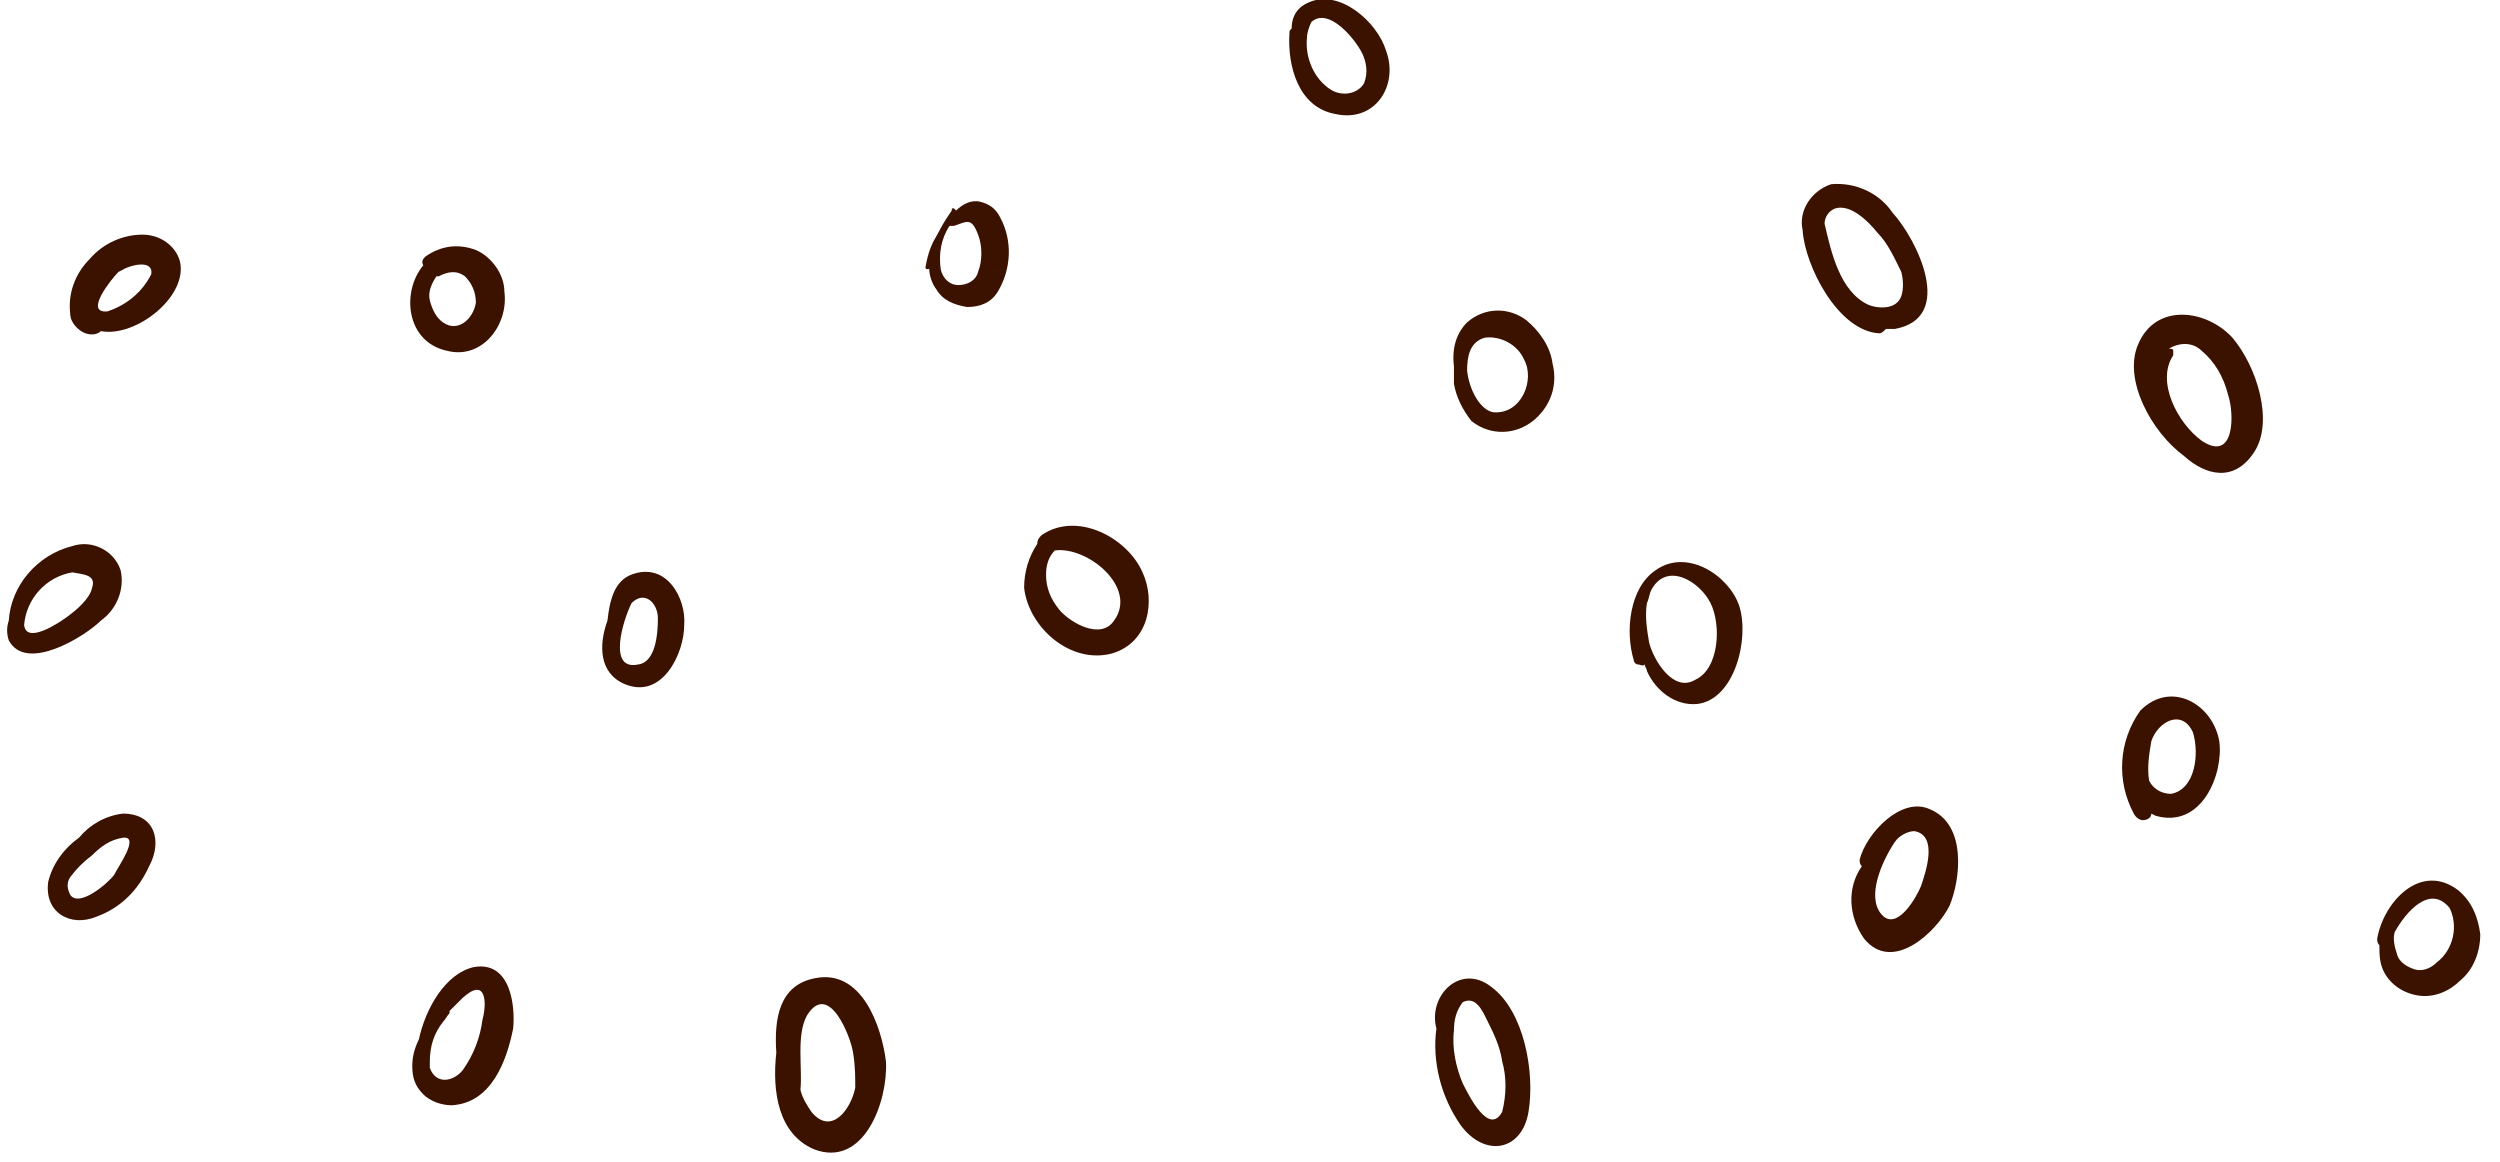<?xml version="1.0" encoding="UTF-8"?>
<svg width="114px" height="53px" viewBox="0 0 114 53" version="1.1" xmlns="http://www.w3.org/2000/svg" xmlns:xlink="http://www.w3.org/1999/xlink">
    <!-- Generator: Sketch 52.3 (67297) - http://www.bohemiancoding.com/sketch -->
    <title>seeds1</title>
    <desc>Created with Sketch.</desc>
    <g id="Page-1" stroke="none" stroke-width="1" fill="none" fill-rule="evenodd">
        <g id="buns_upper" transform="translate(-96, -15)" fill="#3B1100">
            <g id="seeds1" transform="translate(96, 14)">
                <path d="M63.2,3.3 C62.8,2 61.1,0.5 59.7,1.1 C59.2,1.3 58.9,1.7 58.9,2.3 C58.8,2.4 58.8,2.4 58.8,2.5 C58.7,4 59.2,5.9 60.9,6.2 C62.7,6.6 63.8,4.9 63.2,3.3 Z M62.2,4.8 C61.9,5.3 61.2,5.4 60.7,5.1 C59.9,4.6 59.5,3.6 59.6,2.7 C59.6,2.5 59.7,2.2 59.8,2 C60.6,1.3 61.8,2.8 62.1,3.4 C62.3,3.8 62.4,4.3 62.2,4.8 Z" id="Shape_49_" fill-rule="nonzero"></path>
                <path d="M69.6,15.6 C68.8,15 67.7,15 66.9,15.7 C66.4,16.2 66.2,16.9 66.3,17.7 C66.3,17.9 66.3,18.1 66.3,18.3 L66.3,18.4 C66.3,18.4 66.3,18.5 66.3,18.5 C66.4,19.1 66.7,19.7 67.1,20.2 C68.1,21 69.5,20.8 70.3,19.8 C70.8,19.2 71,18.4 70.8,17.6 C70.7,16.8 70.2,16.1 69.6,15.6 Z M68.1,19.8 C67.5,19.7 67,18.8 66.9,17.9 C66.9,17.3 67,16.6 67.7,16.4 C68.4,16.3 69.2,16.7 69.5,17.4 C70,18.3 69.4,19.9 68.1,19.8 Z" id="Shape_50_" fill-rule="nonzero"></path>
                <path d="M52.1,27.1 C51.4,25.5 49.1,24.3 47.5,25.4 C47.4,25.5 47.3,25.6 47.3,25.8 C46.9,26.4 46.7,27.1 46.7,27.8 C46.9,29.6 48.8,31.3 50.7,30.8 C52.4,30.3 52.7,28.4 52.1,27.1 Z M50.8,29.3 C50.2,30.2 48.8,29.4 48.3,28.8 C47.9,28.3 47.7,27.8 47.7,27.2 C47.7,26.8 47.8,26.4 48.1,26.1 C49.6,25.9 51.9,27.8 50.8,29.3 Z" id="Shape_51_" fill-rule="nonzero"></path>
                <path d="M45.6,10.9 C45.4,10.5 45.1,10.3 44.7,10.2 C44.3,10.1 43.9,10.3 43.6,10.6 C43.6,10.6 43.5,10.5 43.5,10.5 C43.4,10.5 43.4,10.5 43.4,10.6 C42.7,11.6 41.9,13.1 42.7,14.2 C43,14.7 43.5,14.9 44.1,15 C44.7,15 45.2,14.8 45.5,14.3 C46.1,13.3 46.2,12 45.6,10.9 Z M44.6,13.4 C44.5,13.8 44.1,14 43.7,14 C43.3,14 43,13.7 42.9,13.3 C42.8,12.6 42.9,11.9 43.3,11.3 C43.4,11.3 43.4,11.3 43.5,11.3 C44.1,11.1 44.3,10.9 44.6,11.7 C44.8,12.2 44.8,12.9 44.6,13.4 Z" id="Shape_52_" fill-rule="nonzero"></path>
                <path d="M43,11.4 C42.5,11.9 42.3,12.6 42.2,13.2 C42.2,13.3 42.4,13.3 42.4,13.2 C42.5,12.5 42.7,11.9 43,11.4 C43,11.3 43,11.3 43,11.4 Z" id="Path_111_"></path>
                <path d="M23,14.3 C23,13.5 22.4,12.7 21.7,12.4 C20.9,12.1 20.1,12.2 19.4,12.7 C19.3,12.8 19.2,12.9 19.3,13.1 C18.3,14.3 18.5,16.6 20.4,17 C22,17.4 23.2,15.8 23,14.3 Z M20.2,15.7 C19.9,15.5 19.7,15.1 19.6,14.7 C19.5,14.3 19.7,13.9 19.9,13.6 L20,13.6 C20.4,13.4 20.8,13.3 21.2,13.6 C21.5,13.9 21.7,14.3 21.7,14.8 C21.6,15.5 20.9,16.2 20.2,15.7 Z" id="Shape_53_" fill-rule="nonzero"></path>
                <path d="M8.2,12.9 C8,12.2 7.3,11.7 6.5,11.7 C5.6,11.7 4.7,12.1 4.1,12.8 C3.4,13.5 3.1,14.4 3.2,15.3 C3.2,15.6 3.4,15.9 3.7,16.1 C4,16.3 4.4,16.3 4.6,16.1 C6.2,16.4 8.6,14.5 8.2,12.9 Z M4.9,15.2 C3.8,15.3 5.1,13.7 5.4,13.4 L5.6,13.3 C5.9,13.1 7,12.8 6.9,13.5 C6.5,14.3 5.8,14.9 4.9,15.2 Z" id="Shape_54_" fill-rule="nonzero"></path>
                <path d="M5.5,27 C5.2,26.1 4.2,25.6 3.3,25.9 C1.7,26.3 0.5,27.7 0.4,29.3 C0.3,29.6 0.3,29.9 0.4,30.2 C1.2,31.7 3.9,30 4.6,29.3 C5.3,28.8 5.7,27.9 5.5,27 Z M4.2,27.8 C4.1,28.3 3.5,28.8 3.1,29.1 C2.7,29.4 1.2,30.4 1.1,29.5 C1.2,28.3 2.1,27.3 3.3,27.1 C3.8,27.2 4.4,27.2 4.2,27.8 Z" id="Shape_55_" fill-rule="nonzero"></path>
                <path d="M5.6,38.1 C4.8,38.2 4.1,38.6 3.6,39.2 C2.9,39.7 2.4,40.4 2.2,41.2 C2,42.6 3.2,43.3 4.4,42.8 C5.5,42.4 6.3,41.6 6.8,40.5 C7.4,39.4 7.1,38.1 5.6,38.1 Z M5.2,40.9 C4.9,41.3 3.6,42.4 3.2,41.8 C3.1,41.6 3,41.3 3.2,41 C3.5,40.6 3.8,40.3 4.2,40 C4.6,39.6 5,39.3 5.6,39.2 C6.4,39.1 5.4,40.5 5.2,40.9 Z" id="Shape_56_" fill-rule="nonzero"></path>
                <path d="M28.8,27.2 C28,27.5 27.8,28.4 27.7,29.3 C27.3,30.4 27.3,31.7 28.5,32.2 C30.2,32.9 31.2,30.8 31.2,29.5 C31.3,28.3 30.4,26.6 28.8,27.2 Z M29.1,31.3 C27.7,31.6 28.4,29.3 28.8,28.5 C29.4,27.9 30,28.5 30,29.2 C30,29.9 29.9,31.2 29.1,31.3 Z" id="Shape_57_" fill-rule="nonzero"></path>
                <path d="M21.6,45.1 C20.3,45.4 19.4,47 19.1,48.4 C18.9,48.8 18.8,49.2 18.8,49.6 C18.8,50.1 18.9,50.5 19.3,50.9 C19.6,51.2 20.1,51.4 20.6,51.4 C22.4,51.3 23.1,49.4 23.4,47.9 C23.5,46.9 23.3,44.8 21.6,45.1 Z M22,47.5 C21.9,48.3 21.6,49.1 21.1,49.8 C20.7,50.3 19.9,50.5 19.6,49.7 C19.6,49.7 19.6,49.6 19.6,49.6 C19.6,49.5 19.6,49.5 19.6,49.4 C19.6,48.7 19.8,48.1 20.2,47.6 C20.3,47.5 20.4,47.3 20.5,47.2 C20.5,47.2 20.5,47.1 20.5,47.1 C20.7,46.9 20.9,46.7 21.1,46.5 C22.2,45.5 22.2,46.8 22,47.5 Z" id="Shape_58_" fill-rule="nonzero"></path>
                <path d="M40.4,49.4 C40.2,47.8 39.3,45.2 37.2,45.6 C35.5,45.9 35.3,47.5 35.4,49 C35.2,50.8 35.5,52.7 37.1,53.4 C39.4,54.3 40.5,51.2 40.4,49.4 Z M39,50.6 C38.8,51.6 37.9,52.8 37,51.7 C36.8,51.4 36.6,51.1 36.5,50.7 C36.6,49.7 36.3,48.2 36.8,47.3 C37.8,45.7 38.8,48.3 38.9,49 C39,49.6 39,50.1 39,50.6 Z" id="Shape_59_" fill-rule="nonzero"></path>
                <path d="M68,46 C66.6,44.9 65.1,46.4 65.5,47.9 C65.3,49.4 65.7,51 66.6,52.3 C67.7,53.8 69.4,53.5 69.7,51.7 C70,49.9 69.5,47.1 68,46 Z M68.5,51.7 C67.9,52.8 67,51 66.7,50.4 C66.4,49.7 66.2,48.8 66.3,48 C66.3,47.5 66.4,47.1 66.7,46.7 C67.3,46.4 67.6,47.1 67.8,47.5 C68.1,48.1 68.4,48.7 68.5,49.4 C68.7,50.1 68.7,50.9 68.5,51.7 Z" id="Shape_60_" fill-rule="nonzero"></path>
                <path d="M79.3,28.6 C78.8,27.2 76.9,26 75.5,27 C74.3,27.8 74.1,29.8 74.5,31.1 C74.5,31.2 74.6,31.3 74.7,31.3 C74.8,31.3 74.9,31.4 75,31.3 C75,31.4 75.1,31.5 75.1,31.6 C75.5,32.5 76.4,33.2 77.4,33.1 C79.1,32.9 79.8,30.1 79.3,28.6 Z M77.3,32 C76.3,32.6 75.4,31.1 75.2,30.3 C75.1,29.7 75,29.1 75.1,28.5 C75.2,28.3 75.2,28.1 75.3,27.9 C76,26.6 77.5,27.5 78,28.5 C78.5,29.5 78.4,31.5 77.3,32 Z" id="Shape_61_" fill-rule="nonzero"></path>
                <path d="M88,37.9 C86.7,37.3 85.1,39 84.8,40.2 C84.8,40.3 84.8,40.4 84.9,40.5 C84.2,41.5 84.3,42.8 85,43.8 C86.3,45.4 88.3,43.5 88.9,42.3 C89.4,41.1 89.7,38.6 88,37.9 Z M87.6,41.4 C87.4,41.9 86.5,43.5 85.8,42.7 C85.1,41.9 85.8,40.3 86.4,39.4 C86.6,39.1 87,38.9 87.3,38.9 C88.4,39.1 87.8,40.8 87.6,41.4 Z" id="Shape_62_" fill-rule="nonzero"></path>
                <path d="M86.3,10.7 C85.7,9.8 84.6,9.3 83.5,9.4 C82.6,9.7 82,10.6 82.2,11.5 C82.3,13.1 83.8,16.1 85.7,16.2 C85.8,16.2 85.9,16.1 86,16 L86.4,16 C89.2,15.5 87.4,11.9 86.3,10.7 Z M86.7,14.5 C86.5,15.1 85.7,15.1 85.2,14.9 C83.9,14.3 83.5,12.5 83.2,11.2 C83.2,10.9 83.4,10.6 83.7,10.5 C84.4,10.3 85.2,11.1 85.6,11.6 C86.1,12.1 86.4,12.8 86.7,13.4 C86.8,13.8 86.8,14.2 86.7,14.5 Z" id="Shape_63_" fill-rule="nonzero"></path>
                <path d="M101.8,16.4 C100.6,15.1 98.3,14.8 97.5,16.7 C96.8,18.3 98.1,20.7 99.6,21.8 C100.6,22.7 101.9,23 102.8,21.6 C103.7,20.2 102.9,17.7 101.8,16.4 Z M100.4,21.1 C99.3,20.3 98.3,18.4 99.1,17.2 C99.1,17.1 99.1,17 99.1,17 C99.1,16.9 99,16.9 98.9,16.9 C99.4,16.6 100,16.6 100.4,17 C101,17.5 101.4,18.2 101.6,19 C101.9,19.9 101.9,22.1 100.4,21.1 Z" id="Shape_64_" fill-rule="nonzero"></path>
                <path d="M101.2,34.8 C100.9,33.1 99,32 97.6,33.4 C96.6,34.8 96.5,36.6 97.3,38.1 C97.4,38.3 97.6,38.4 97.7,38.4 C97.9,38.4 98.1,38.3 98.1,38.1 L98.3,38.2 C100.4,38.8 101.4,36.3 101.2,34.8 Z M99,37.2 C98.6,37.2 98.2,37 98,36.6 C97.9,36 98,35.4 98.1,34.8 C98.4,33.9 99.5,33.3 100,34.4 C100.3,35.4 100.1,37 99,37.2 Z" id="Shape_65_" fill-rule="nonzero"></path>
                <path d="M112.1,41.6 C110.4,40.3 108.7,42.1 108.4,43.8 C108.4,43.9 108.4,44 108.5,44.1 C108.5,44.5 108.5,44.9 108.7,45.3 C109,45.9 109.6,46.3 110.3,46.4 C111,46.5 111.7,46.2 112.2,45.7 C112.8,45.2 113.1,44.4 113.1,43.6 C113,42.8 112.7,42.1 112.1,41.6 Z M111.1,44.9 C110.8,45.2 110.4,45.3 110.1,45.2 C109.8,45.1 109.4,44.9 109.3,44.5 C109.2,44.2 109.1,43.8 109.2,43.5 C109.7,42.6 110.8,41.3 111.7,42.4 C112.1,43.2 111.9,44.3 111.1,44.9 Z" id="Shape_66_" fill-rule="nonzero"></path>
            </g>
        </g>
    </g>
</svg>